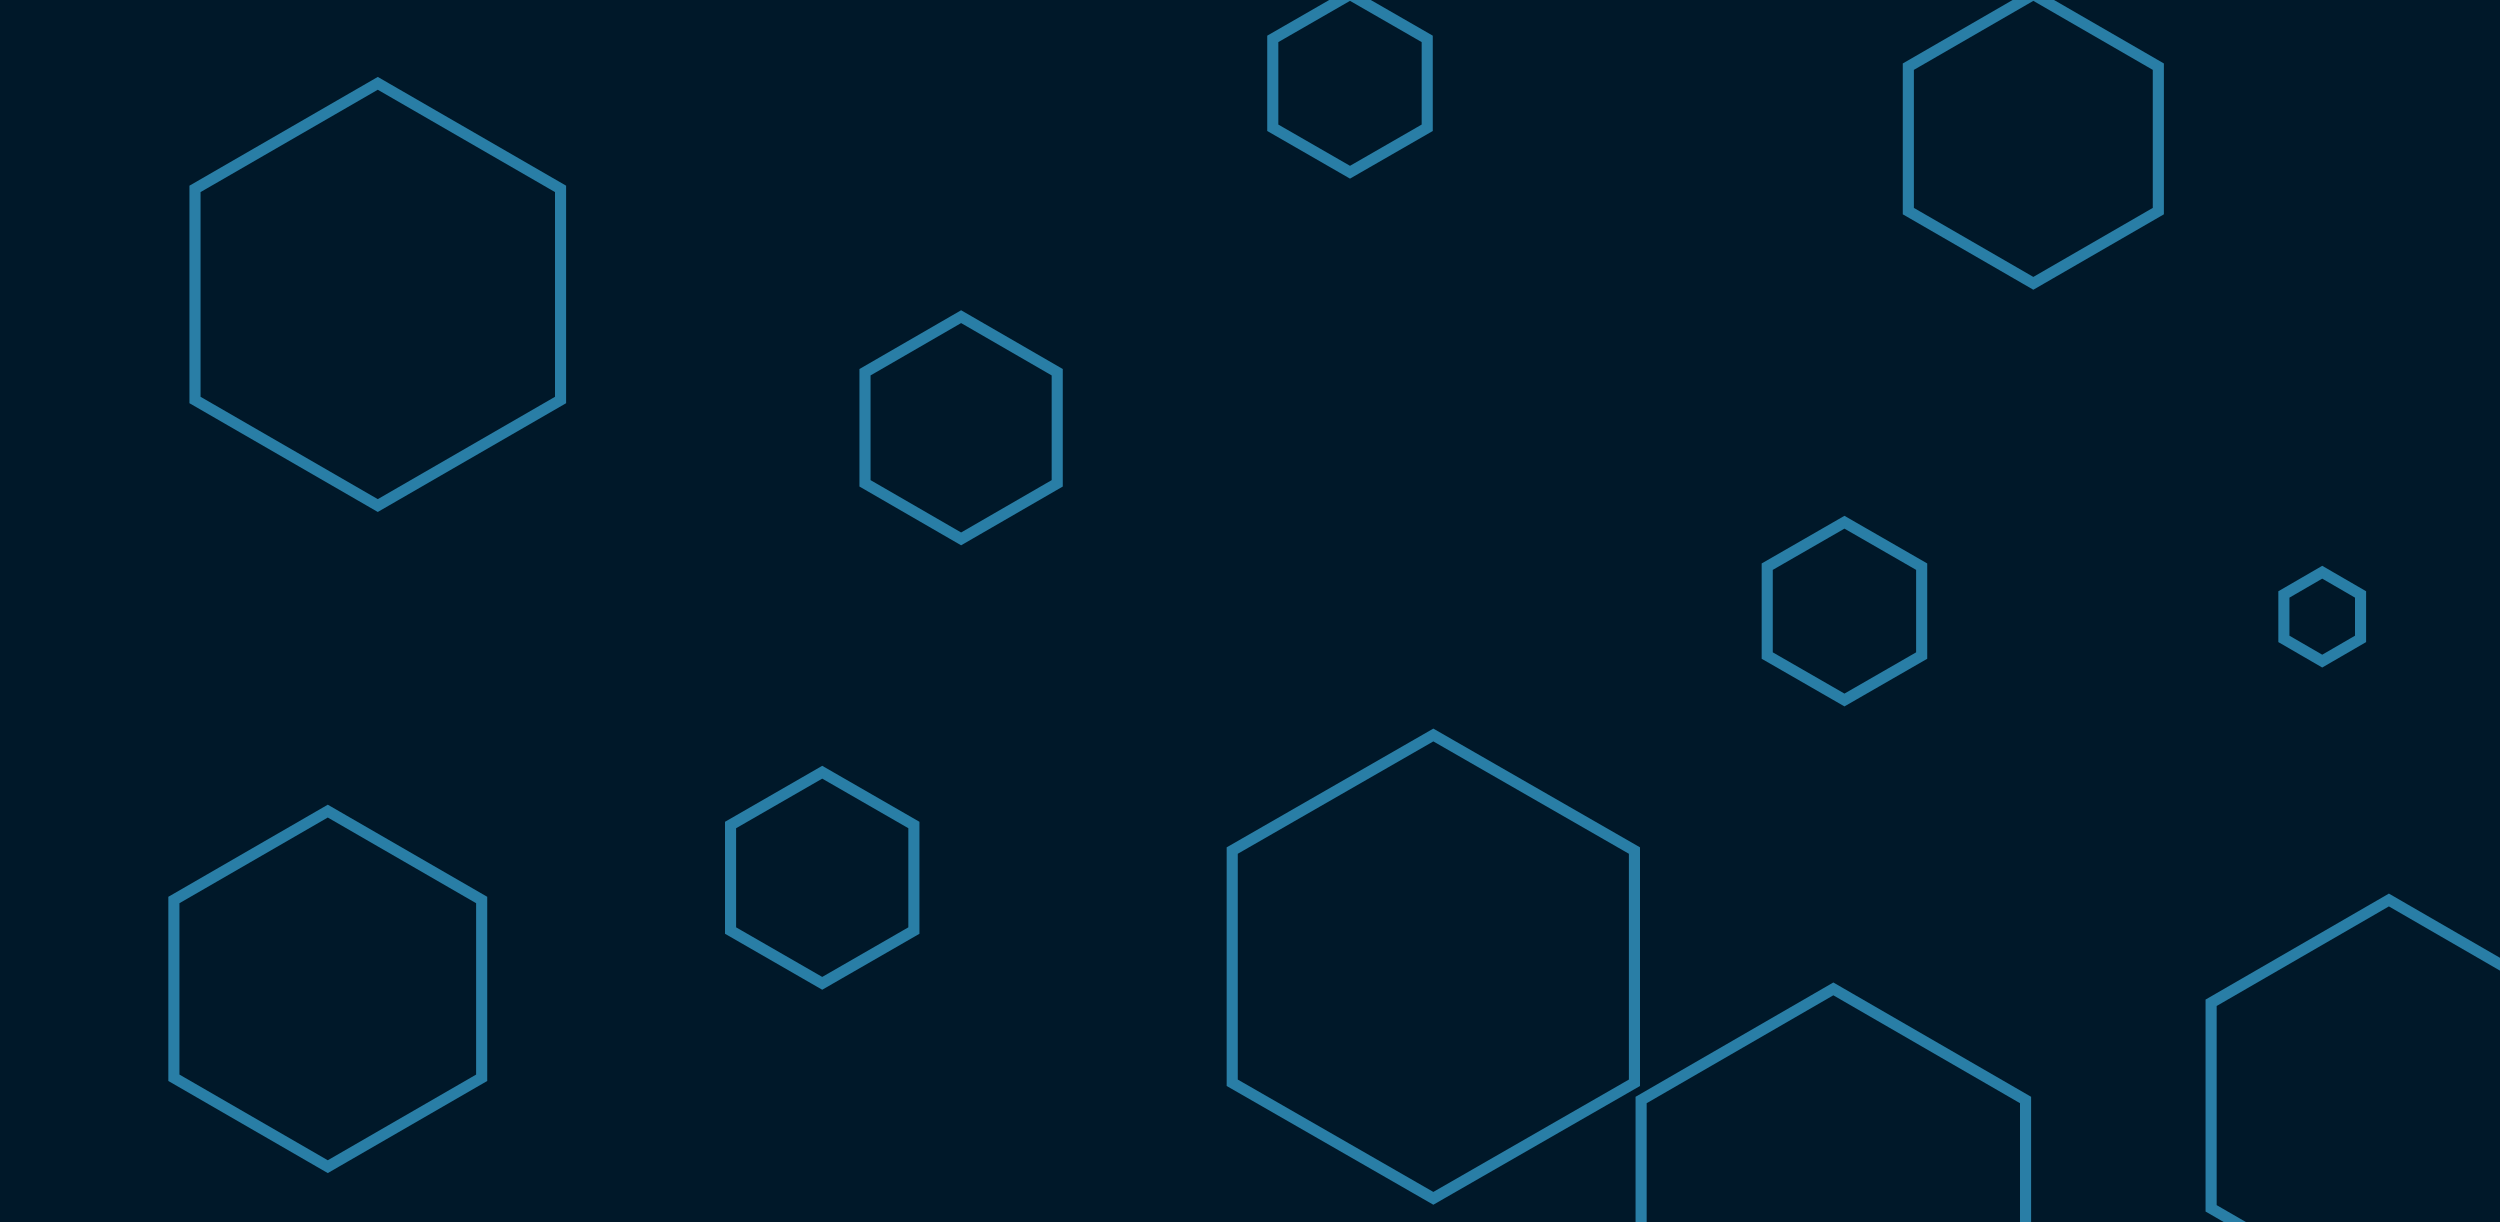 <svg id="visual" viewBox="0 0 450 220" width="450" height="220" xmlns="http://www.w3.org/2000/svg" xmlns:xlink="http://www.w3.org/1999/xlink" version="1.1"><rect width="450" height="220" fill="#001829"></rect><g><g transform="translate(258 174)"><path d="M0 -41.7L36.2 -20.9L36.2 20.9L0 41.7L-36.2 20.9L-36.2 -20.9Z" fill="none" stroke="#297EA6" stroke-width="2"></path></g><g transform="translate(173 77)"><path d="M0 -20L17.3 -10L17.3 10L0 20L-17.3 10L-17.3 -10Z" fill="none" stroke="#297EA6" stroke-width="2"></path></g><g transform="translate(68 53)"><path d="M0 -38L32.9 -19L32.9 19L0 38L-32.9 19L-32.9 -19Z" stroke="#297EA6" fill="none" stroke-width="2"></path></g><g transform="translate(418 111)"><path d="M0 -8L6.9 -4L6.9 4L0 8L-6.9 4L-6.9 -4Z" stroke="#297EA6" fill="none" stroke-width="2"></path></g><g transform="translate(148 158)"><path d="M0 -19L16.5 -9.5L16.5 9.5L0 19L-16.5 9.5L-16.5 -9.5Z" stroke="#297EA6" fill="none" stroke-width="2"></path></g><g transform="translate(59 178)"><path d="M0 -32L27.7 -16L27.7 16L0 32L-27.7 16L-27.7 -16Z" stroke="#297EA6" fill="none" stroke-width="2"></path></g><g transform="translate(332 110)"><path d="M0 -16L13.9 -8L13.9 8L0 16L-13.9 8L-13.9 -8Z" stroke="#297EA6" fill="none" stroke-width="2"></path></g><g transform="translate(366 25)"><path d="M0 -26L22.5 -13L22.5 13L0 26L-22.5 13L-22.5 -13Z" stroke="#297EA6" fill="none" stroke-width="2"></path></g><g transform="translate(330 218)"><path d="M0 -40L34.6 -20L34.6 20L0 40L-34.6 20L-34.6 -20Z" stroke="#297EA6" fill="none" stroke-width="2"></path></g><g transform="translate(243 15)"><path d="M0 -16L13.9 -8L13.9 8L0 16L-13.9 8L-13.9 -8Z" stroke="#297EA6" fill="none" stroke-width="2"></path></g><g transform="translate(430 199)"><path d="M0 -37L32 -18.5L32 18.5L0 37L-32 18.5L-32 -18.5Z" stroke="#297EA6" fill="none" stroke-width="2"></path></g></g></svg>